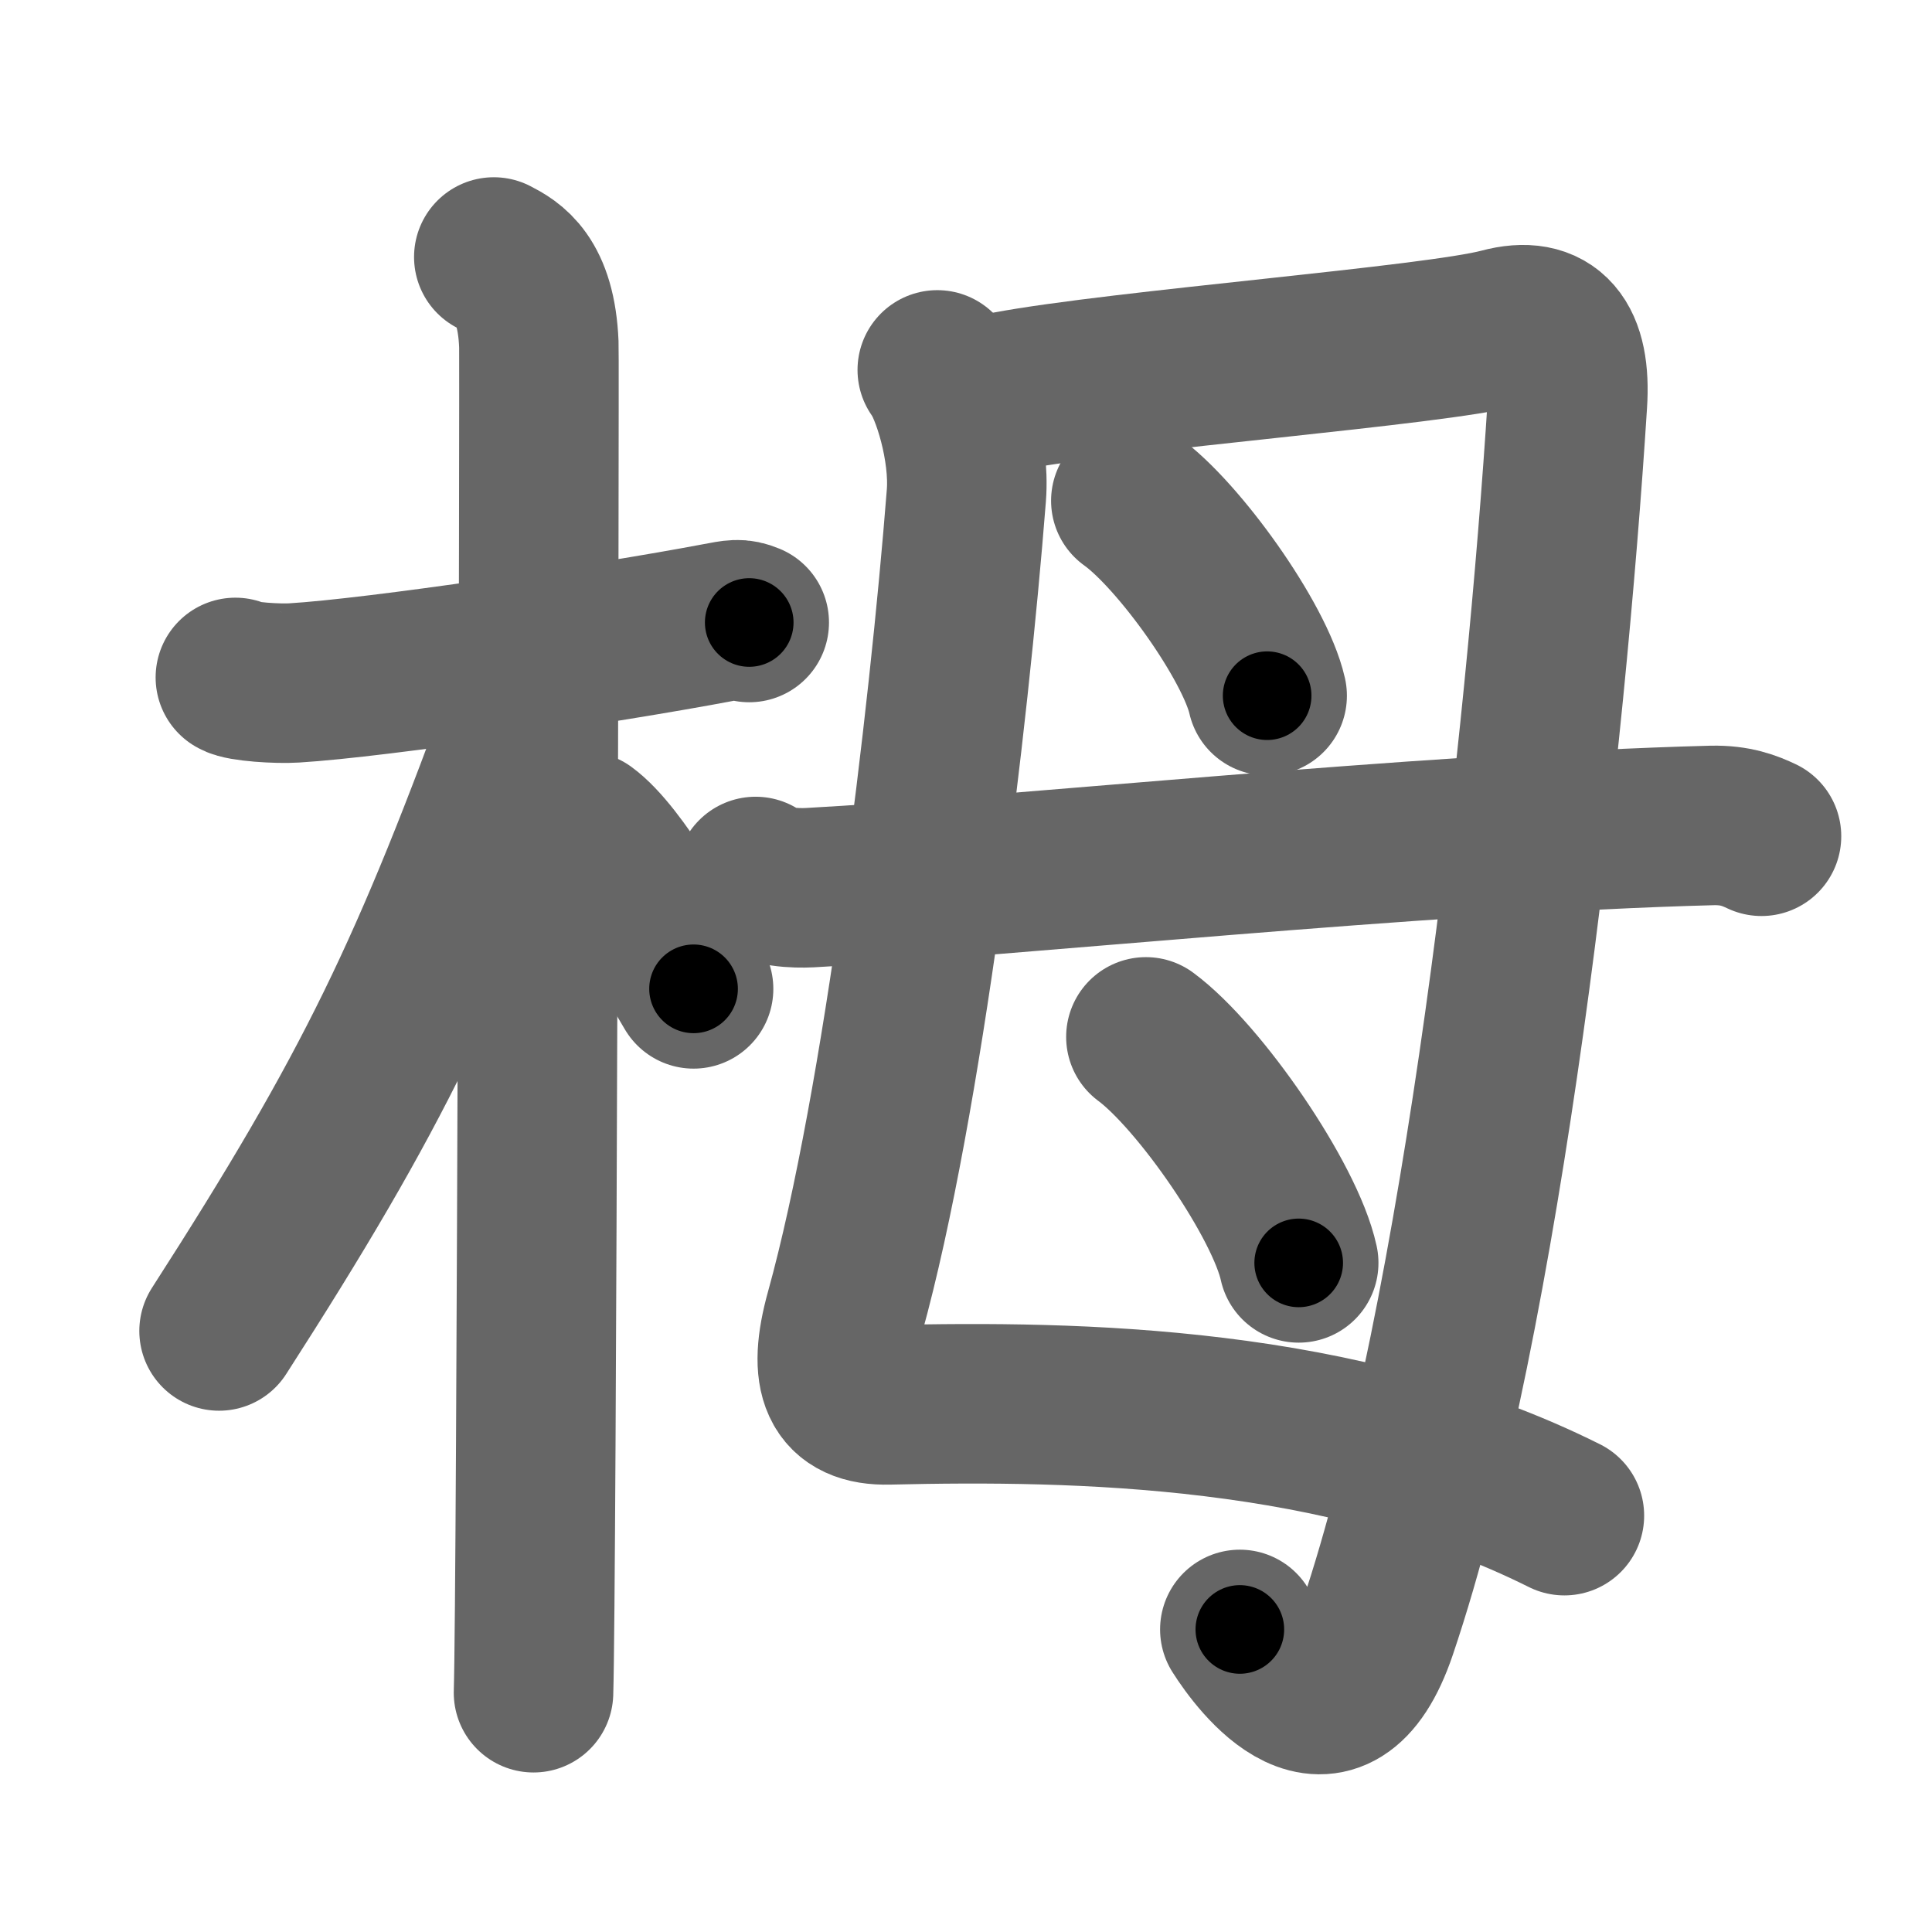 <svg xmlns="http://www.w3.org/2000/svg" width="109" height="109" viewBox="0 0 109 109" id="6802"><g fill="none" stroke="#666" stroke-width="9" stroke-linecap="round" stroke-linejoin="round"><g><g><path d="M13.28,38.22c0.35,0.24,2.39,0.37,3.31,0.31c4.67-0.28,17.62-2.21,23.95-3.41c0.92-0.17,1.15-0.24,1.73,0" /><path d="M27.86,14.5c0.91,0.47,2.39,1.25,2.54,4.92c0.04,0.95-0.12,70.25-0.3,76.08" /><path d="M29.94,39.28c-5.66,15.58-8.81,22.17-17.58,35.81" /><path d="M32.97,46.9c1.91,1.4,4.55,6.18,6.16,8.89" /></g><g><g p5:part="1" xmlns:p5="http://kanjivg.tagaini.net"><path d="M52.88,20.87c0.77,1.02,1.85,4.42,1.64,7.09c-0.99,12.62-3.58,34.3-6.85,46.1c-1,3.6-0.3,5.27,2.47,5.2c10.65-0.25,25.62,0,38.12,6.25" /><path d="M54.07,22.55c0.72-0.18,2.12-0.36,2.75-0.48c6.46-1.21,24.14-2.57,27.88-3.57c2.72-0.73,3.96,0.76,3.73,4.25c-1.19,18.76-4.75,51.5-10.73,69.18c-2.49,7.35-6.69,1.68-7.75,0" /></g><path d="M63.8,28.25c2.71,1.94,7.01,7.98,7.69,11" /><path d="M64.65,58.5c3.04,2.25,7.86,9.25,8.62,12.75" /><g p5:part="2" xmlns:p5="http://kanjivg.tagaini.net"><path d="M42.63,49.45c0.8,0.63,2.25,0.67,3.06,0.63C56.5,49.5,80.11,47,96.59,46.57c1.33-0.03,2.13,0.3,2.79,0.61" /></g></g></g></g><g fill="none" stroke="#000" stroke-width="5" stroke-linecap="round" stroke-linejoin="round"><g><g><path d="M13.28,38.22c0.35,0.24,2.39,0.37,3.31,0.31c4.67-0.28,17.62-2.21,23.95-3.41c0.92-0.17,1.15-0.24,1.73,0" stroke-dasharray="29.31" stroke-dashoffset="29.31"><animate id="0" attributeName="stroke-dashoffset" values="29.31;0" dur="0.29s" fill="freeze" begin="0s;6802.click" /></path><path d="M27.86,14.5c0.91,0.47,2.39,1.25,2.54,4.92c0.04,0.95-0.12,70.25-0.3,76.08" stroke-dasharray="81.95" stroke-dashoffset="81.95"><animate attributeName="stroke-dashoffset" values="81.95" fill="freeze" begin="6802.click" /><animate id="1" attributeName="stroke-dashoffset" values="81.95;0" dur="0.62s" fill="freeze" begin="0.end" /></path><path d="M29.94,39.28c-5.66,15.58-8.81,22.17-17.58,35.81" stroke-dasharray="40.01" stroke-dashoffset="40.01"><animate attributeName="stroke-dashoffset" values="40.01" fill="freeze" begin="6802.click" /><animate id="2" attributeName="stroke-dashoffset" values="40.01;0" dur="0.4s" fill="freeze" begin="1.end" /></path><path d="M32.97,46.9c1.91,1.4,4.55,6.18,6.16,8.89" stroke-dasharray="10.86" stroke-dashoffset="10.86"><animate attributeName="stroke-dashoffset" values="10.86" fill="freeze" begin="6802.click" /><animate id="3" attributeName="stroke-dashoffset" values="10.86;0" dur="0.11s" fill="freeze" begin="2.end" /></path></g><g><g p5:part="1" xmlns:p5="http://kanjivg.tagaini.net"><path d="M52.88,20.87c0.77,1.02,1.85,4.42,1.64,7.09c-0.99,12.62-3.58,34.3-6.85,46.1c-1,3.6-0.3,5.27,2.47,5.2c10.65-0.25,25.62,0,38.12,6.25" stroke-dasharray="100.22" stroke-dashoffset="100.22"><animate attributeName="stroke-dashoffset" values="100.22" fill="freeze" begin="6802.click" /><animate id="4" attributeName="stroke-dashoffset" values="100.22;0" dur="0.75s" fill="freeze" begin="3.end" /></path><path d="M54.07,22.55c0.72-0.18,2.12-0.36,2.75-0.48c6.46-1.21,24.14-2.57,27.88-3.57c2.72-0.73,3.96,0.76,3.73,4.25c-1.19,18.76-4.75,51.5-10.73,69.18c-2.49,7.35-6.69,1.68-7.75,0" stroke-dasharray="119.37" stroke-dashoffset="119.37"><animate attributeName="stroke-dashoffset" values="119.37" fill="freeze" begin="6802.click" /><animate id="5" attributeName="stroke-dashoffset" values="119.37;0" dur="0.9s" fill="freeze" begin="4.end" /></path></g><path d="M63.8,28.25c2.71,1.94,7.01,7.98,7.69,11" stroke-dasharray="13.59" stroke-dashoffset="13.59"><animate attributeName="stroke-dashoffset" values="13.59" fill="freeze" begin="6802.click" /><animate id="6" attributeName="stroke-dashoffset" values="13.59;0" dur="0.14s" fill="freeze" begin="5.end" /></path><path d="M64.65,58.5c3.04,2.25,7.86,9.25,8.62,12.75" stroke-dasharray="15.58" stroke-dashoffset="15.58"><animate attributeName="stroke-dashoffset" values="15.58" fill="freeze" begin="6802.click" /><animate id="7" attributeName="stroke-dashoffset" values="15.58;0" dur="0.16s" fill="freeze" begin="6.end" /></path><g p5:part="2" xmlns:p5="http://kanjivg.tagaini.net"><path d="M42.63,49.45c0.8,0.63,2.25,0.67,3.06,0.63C56.5,49.5,80.11,47,96.59,46.57c1.33-0.03,2.13,0.3,2.79,0.61" stroke-dasharray="57.1" stroke-dashoffset="57.1"><animate attributeName="stroke-dashoffset" values="57.1" fill="freeze" begin="6802.click" /><animate id="8" attributeName="stroke-dashoffset" values="57.1;0" dur="0.57s" fill="freeze" begin="7.end" /></path></g></g></g></g></svg>